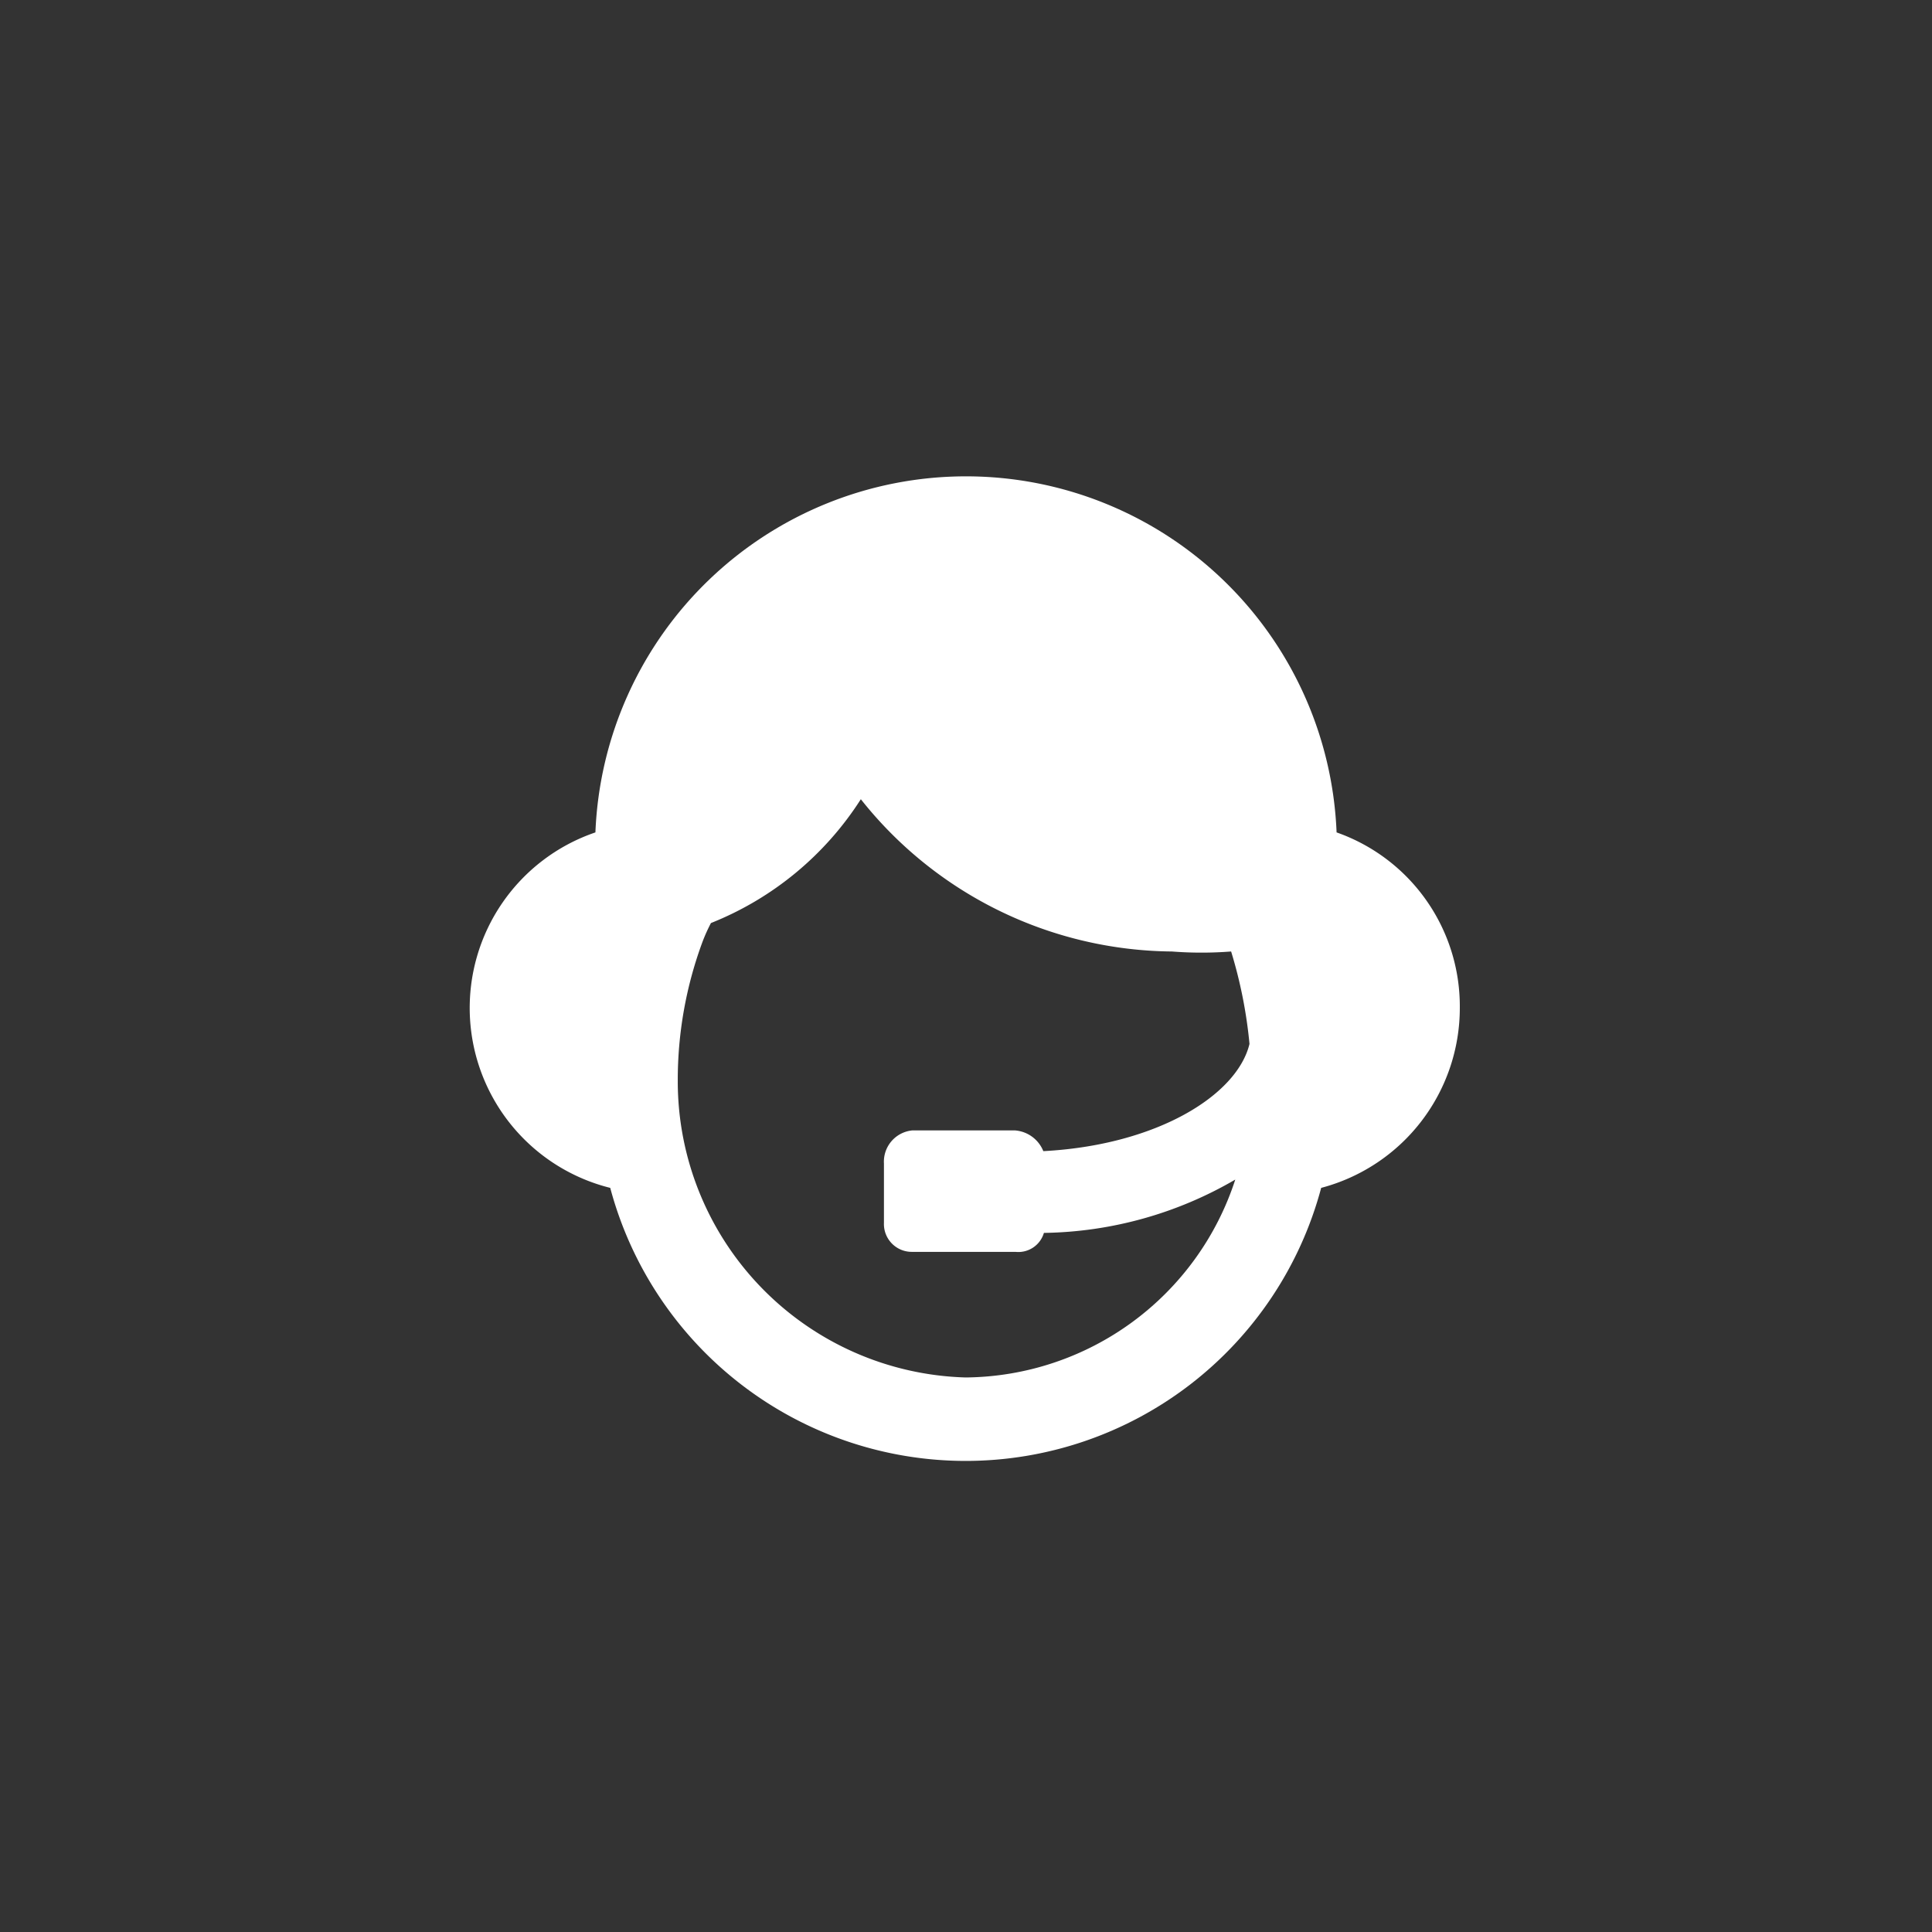<svg xmlns="http://www.w3.org/2000/svg" viewBox="0 0 32.61 32.61"><rect x="0" y="0" width="32.61" height="32.61" fill="#333333" stroke="none"/><defs><style>.cls-1{fill:none;}.cls-2{fill:#fff;}</style></defs><g id="Layer_2" data-name="Layer 2"><g id="Layer_1-2" data-name="Layer 1"><circle class="cls-1" cx="16.3" cy="16.3" r="16.3"/><path class="cls-2" d="M24.64,17a3.11,3.11,0,0,0-2.08-2.95,6.26,6.26,0,0,0-12.51,0,3.13,3.13,0,0,0,.25,6,6.21,6.21,0,0,0,12,0A3.14,3.14,0,0,0,24.64,17Zm-3.47-3.13,0,0,.14,0ZM16.3,23.25a5,5,0,0,1-4.86-5,6.71,6.71,0,0,1,.42-2.36,2.92,2.92,0,0,1,.14-.31,5.35,5.35,0,0,0,2.53-2.09,6.77,6.77,0,0,0,5.25,2.57,6.47,6.47,0,0,0,1,0,7.83,7.83,0,0,1,.31,1.56c-.21.87-1.57,1.71-3.48,1.81a.56.56,0,0,0-.48-.35H15.4a.53.53,0,0,0-.48.56v1a.47.47,0,0,0,.48.49h1.74a.45.45,0,0,0,.48-.32,6.59,6.59,0,0,0,3.23-.9A4.83,4.83,0,0,1,16.3,23.25Z"/></g></g></svg>
